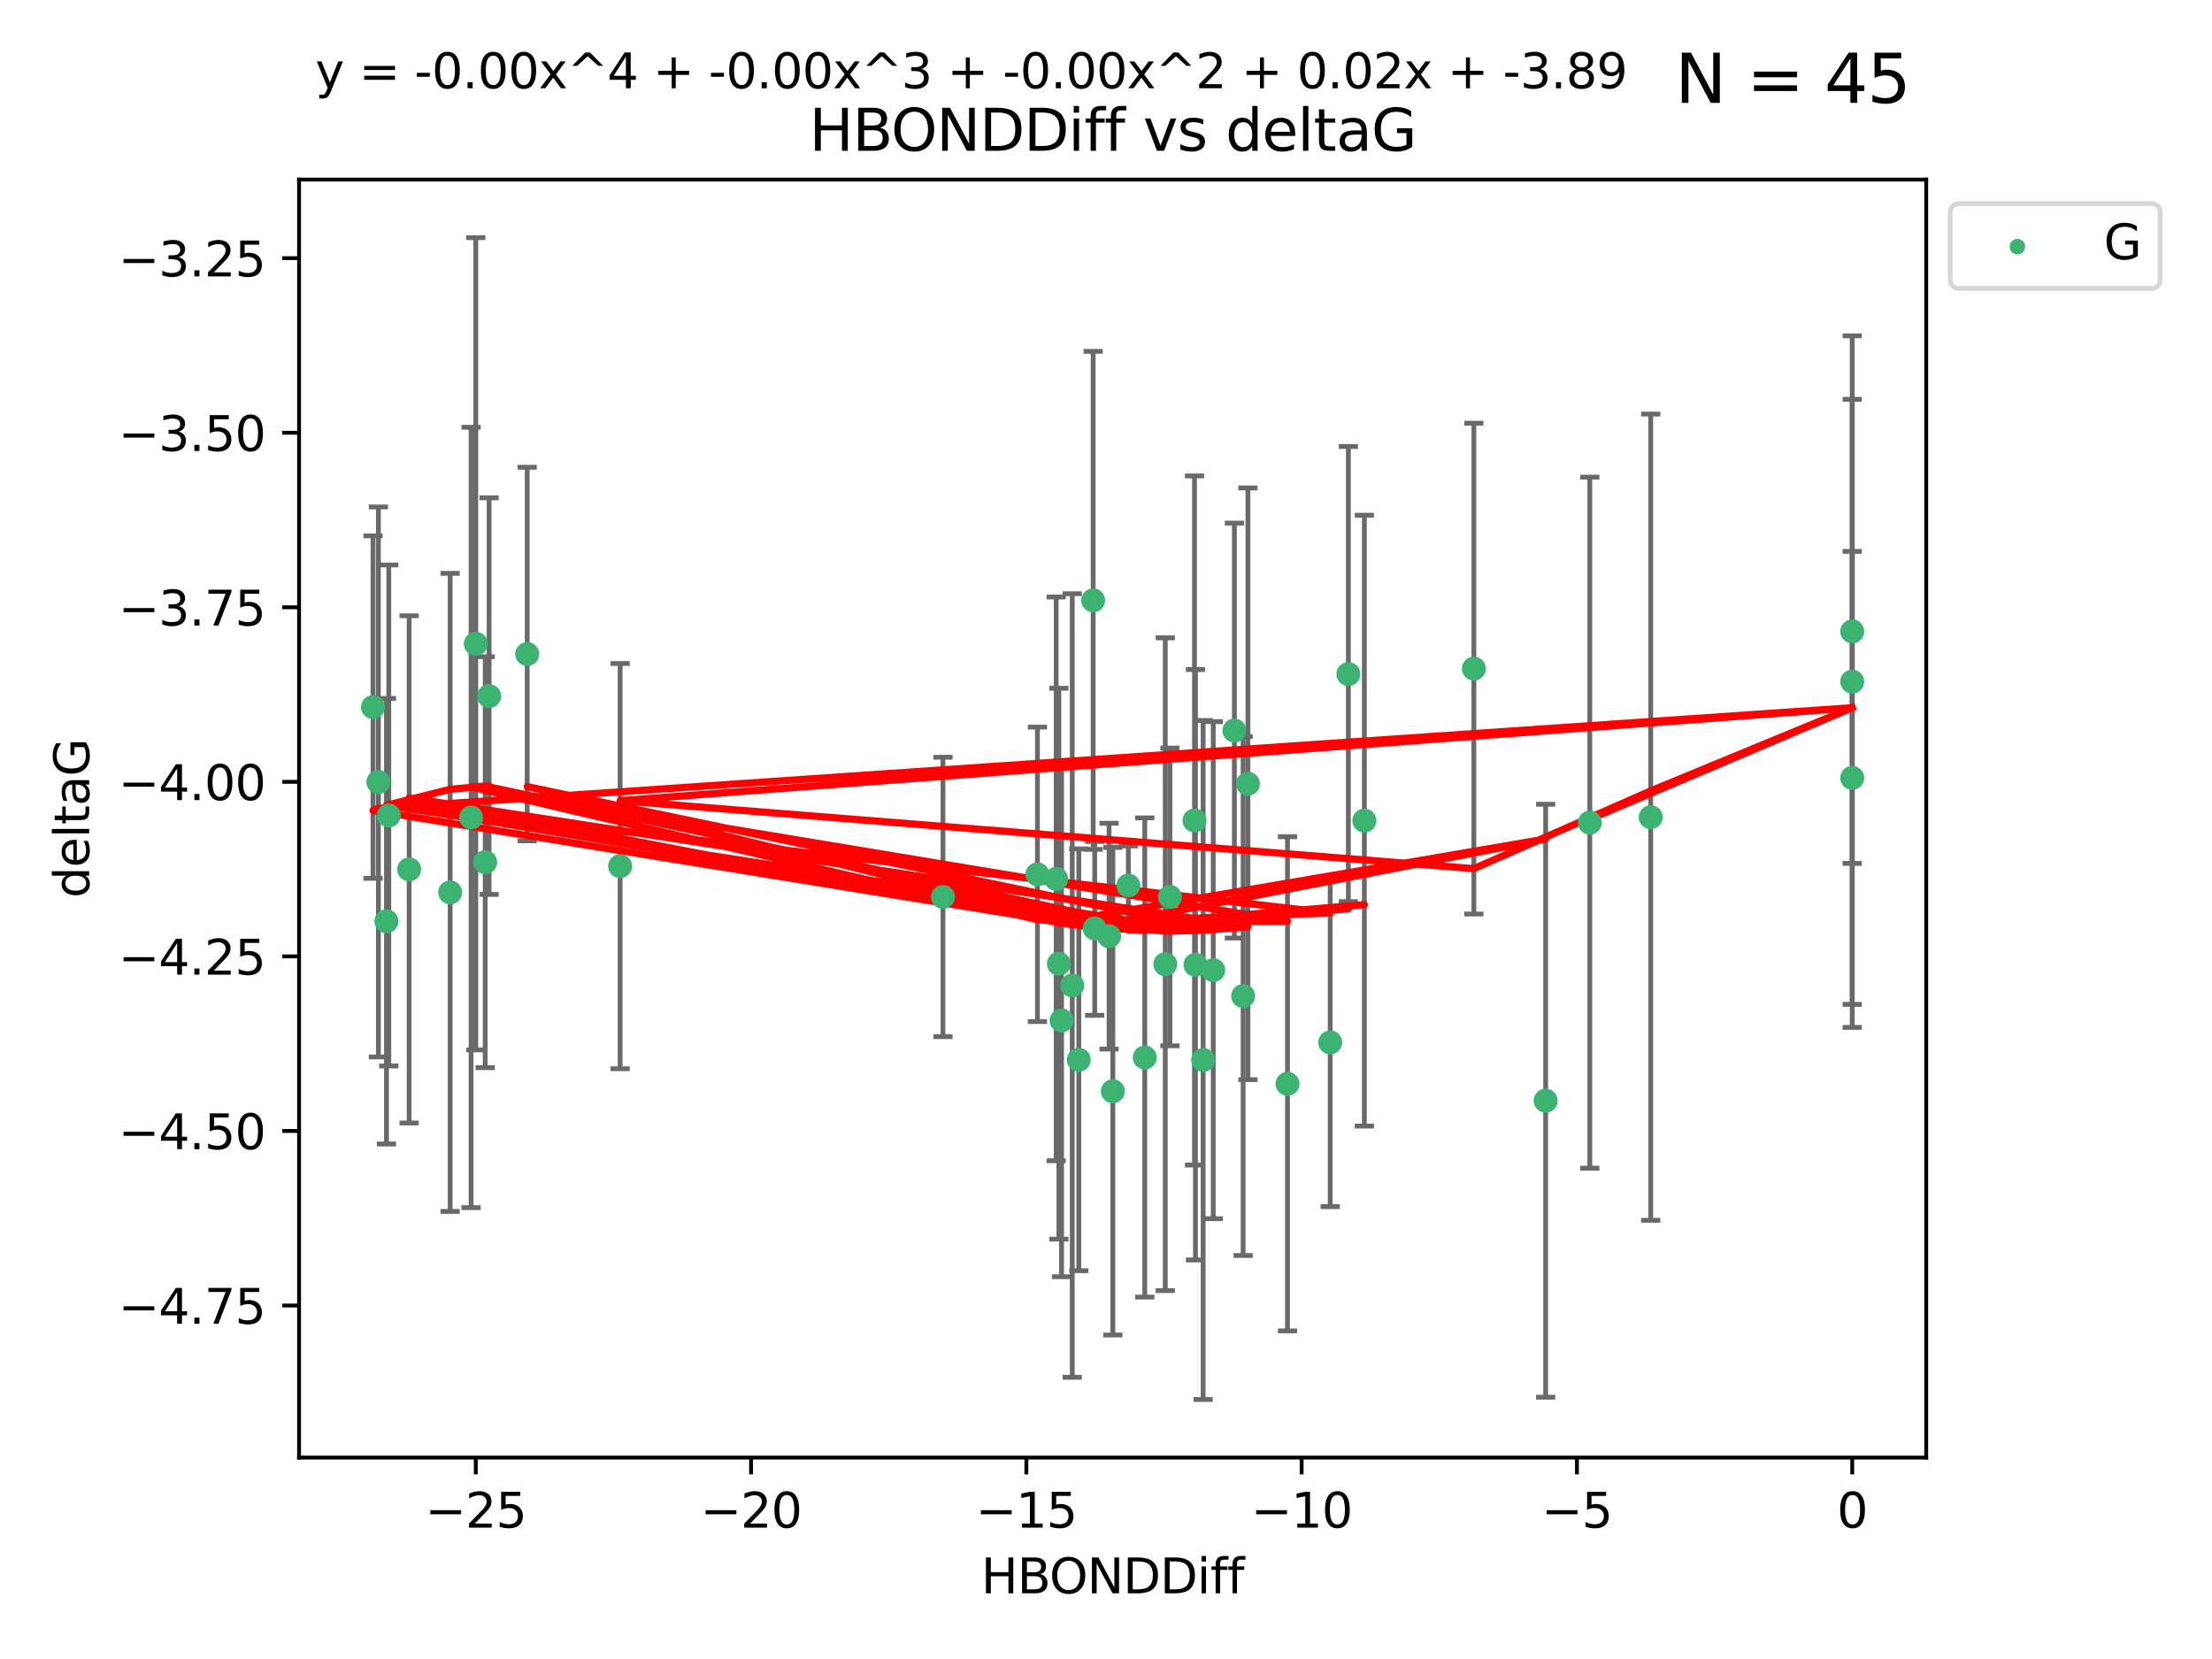 <?xml version="1.0" encoding="utf-8" standalone="no"?>
<!DOCTYPE svg PUBLIC "-//W3C//DTD SVG 1.1//EN"
  "http://www.w3.org/Graphics/SVG/1.1/DTD/svg11.dtd">
<svg xmlns:xlink="http://www.w3.org/1999/xlink" width="460.8pt" height="345.6pt" viewBox="0 0 460.8 345.6" xmlns="http://www.w3.org/2000/svg" version="1.1">
 <defs>
  <style type="text/css">*{stroke-linejoin: round; stroke-linecap: butt}</style>
 </defs>
 <g id="figure_1">
  <g id="patch_1">
   <path d="M 0 345.6 
L 460.8 345.6 
L 460.8 0 
L 0 0 
z
" style="fill: #ffffff"/>
  </g>
  <g id="axes_1">
   <g id="patch_2">
    <path d="M 62.3 303.64 
L 401.26 303.64 
L 401.26 37.411 
L 62.3 37.411 
z
" style="fill: #ffffff"/>
   </g>
   <g id="PathCollection_1">
    <defs>
     <path id="m23b670c474" d="M 0 1.118 
C 0.297 1.118 0.581 1 0.791 0.791 
C 1 0.581 1.118 0.297 1.118 0 
C 1.118 -0.297 1 -0.581 0.791 -0.791 
C 0.581 -1 0.297 -1.118 0 -1.118 
C -0.297 -1.118 -0.581 -1 -0.791 -0.791 
C -1 -0.581 -1.118 -0.297 -1.118 0 
C -1.118 0.297 -1 0.581 -0.791 0.791 
C -0.581 1 -0.297 1.118 0 1.118 
z
" style="stroke: #3cb371"/>
    </defs>
    <g clip-path="url(#p7fec4f3a76)">
     <use xlink:href="#m23b670c474" x="243.714" y="186.849" style="fill: #3cb371; stroke: #3cb371"/>
     <use xlink:href="#m23b670c474" x="250.637" y="220.817" style="fill: #3cb371; stroke: #3cb371"/>
     <use xlink:href="#m23b670c474" x="258.966" y="207.489" style="fill: #3cb371; stroke: #3cb371"/>
     <use xlink:href="#m23b670c474" x="259.966" y="163.278" style="fill: #3cb371; stroke: #3cb371"/>
     <use xlink:href="#m23b670c474" x="85.231" y="181.108" style="fill: #3cb371; stroke: #3cb371"/>
     <use xlink:href="#m23b670c474" x="223.368" y="205.297" style="fill: #3cb371; stroke: #3cb371"/>
     <use xlink:href="#m23b670c474" x="196.437" y="186.849" style="fill: #3cb371; stroke: #3cb371"/>
     <use xlink:href="#m23b670c474" x="221.143" y="212.582" style="fill: #3cb371; stroke: #3cb371"/>
     <use xlink:href="#m23b670c474" x="277.107" y="217.151" style="fill: #3cb371; stroke: #3cb371"/>
     <use xlink:href="#m23b670c474" x="80.99" y="169.879" style="fill: #3cb371; stroke: #3cb371"/>
     <use xlink:href="#m23b670c474" x="238.478" y="220.295" style="fill: #3cb371; stroke: #3cb371"/>
     <use xlink:href="#m23b670c474" x="220.586" y="200.759" style="fill: #3cb371; stroke: #3cb371"/>
     <use xlink:href="#m23b670c474" x="268.211" y="225.778" style="fill: #3cb371; stroke: #3cb371"/>
     <use xlink:href="#m23b670c474" x="99.12" y="134.114" style="fill: #3cb371; stroke: #3cb371"/>
     <use xlink:href="#m23b670c474" x="101.892" y="145.011" style="fill: #3cb371; stroke: #3cb371"/>
     <use xlink:href="#m23b670c474" x="98.136" y="170.293" style="fill: #3cb371; stroke: #3cb371"/>
     <use xlink:href="#m23b670c474" x="216.118" y="182.136" style="fill: #3cb371; stroke: #3cb371"/>
     <use xlink:href="#m23b670c474" x="242.746" y="200.863" style="fill: #3cb371; stroke: #3cb371"/>
     <use xlink:href="#m23b670c474" x="101.076" y="179.61" style="fill: #3cb371; stroke: #3cb371"/>
     <use xlink:href="#m23b670c474" x="93.776" y="185.898" style="fill: #3cb371; stroke: #3cb371"/>
     <use xlink:href="#m23b670c474" x="80.506" y="191.907" style="fill: #3cb371; stroke: #3cb371"/>
     <use xlink:href="#m23b670c474" x="249.039" y="200.976" style="fill: #3cb371; stroke: #3cb371"/>
     <use xlink:href="#m23b670c474" x="248.839" y="170.924" style="fill: #3cb371; stroke: #3cb371"/>
     <use xlink:href="#m23b670c474" x="231.04" y="195.019" style="fill: #3cb371; stroke: #3cb371"/>
     <use xlink:href="#m23b670c474" x="252.743" y="202.104" style="fill: #3cb371; stroke: #3cb371"/>
     <use xlink:href="#m23b670c474" x="109.825" y="136.251" style="fill: #3cb371; stroke: #3cb371"/>
     <use xlink:href="#m23b670c474" x="228.048" y="193.404" style="fill: #3cb371; stroke: #3cb371"/>
     <use xlink:href="#m23b670c474" x="284.223" y="170.956" style="fill: #3cb371; stroke: #3cb371"/>
     <use xlink:href="#m23b670c474" x="231.824" y="227.323" style="fill: #3cb371; stroke: #3cb371"/>
     <use xlink:href="#m23b670c474" x="224.734" y="220.776" style="fill: #3cb371; stroke: #3cb371"/>
     <use xlink:href="#m23b670c474" x="280.886" y="140.416" style="fill: #3cb371; stroke: #3cb371"/>
     <use xlink:href="#m23b670c474" x="235.055" y="184.477" style="fill: #3cb371; stroke: #3cb371"/>
     <use xlink:href="#m23b670c474" x="257.145" y="152.19" style="fill: #3cb371; stroke: #3cb371"/>
     <use xlink:href="#m23b670c474" x="220.018" y="183.088" style="fill: #3cb371; stroke: #3cb371"/>
     <use xlink:href="#m23b670c474" x="321.988" y="229.298" style="fill: #3cb371; stroke: #3cb371"/>
     <use xlink:href="#m23b670c474" x="227.723" y="125.066" style="fill: #3cb371; stroke: #3cb371"/>
     <use xlink:href="#m23b670c474" x="77.707" y="147.298" style="fill: #3cb371; stroke: #3cb371"/>
     <use xlink:href="#m23b670c474" x="78.826" y="162.895" style="fill: #3cb371; stroke: #3cb371"/>
     <use xlink:href="#m23b670c474" x="385.853" y="162.043" style="fill: #3cb371; stroke: #3cb371"/>
     <use xlink:href="#m23b670c474" x="129.184" y="180.43" style="fill: #3cb371; stroke: #3cb371"/>
     <use xlink:href="#m23b670c474" x="307.034" y="139.285" style="fill: #3cb371; stroke: #3cb371"/>
     <use xlink:href="#m23b670c474" x="343.876" y="170.231" style="fill: #3cb371; stroke: #3cb371"/>
     <use xlink:href="#m23b670c474" x="385.853" y="141.996" style="fill: #3cb371; stroke: #3cb371"/>
     <use xlink:href="#m23b670c474" x="331.184" y="171.371" style="fill: #3cb371; stroke: #3cb371"/>
     <use xlink:href="#m23b670c474" x="385.853" y="131.523" style="fill: #3cb371; stroke: #3cb371"/>
    </g>
   </g>
   <g id="matplotlib.axis_1">
    <g id="xtick_1">
     <g id="line2d_1">
      <defs>
       <path id="me575ece200" d="M 0 0 
L 0 3.5 
" style="stroke: #000000; stroke-width: 0.8"/>
      </defs>
      <g>
       <use xlink:href="#me575ece200" x="99.114" y="303.64" style="stroke: #000000; stroke-width: 0.8"/>
      </g>
     </g>
     <g id="text_1">
      <!-- −25 -->
      <g transform="translate(88.562 318.238)scale(0.1 -0.1)">
       <defs>
        <path id="DejaVuSans-2212" d="M 678 2272 
L 4684 2272 
L 4684 1741 
L 678 1741 
L 678 2272 
z
" transform="scale(0.016)"/>
        <path id="DejaVuSans-32" d="M 1228 531 
L 3431 531 
L 3431 0 
L 469 0 
L 469 531 
Q 828 903 1448 1529 
Q 2069 2156 2228 2338 
Q 2531 2678 2651 2914 
Q 2772 3150 2772 3378 
Q 2772 3750 2511 3984 
Q 2250 4219 1831 4219 
Q 1534 4219 1204 4116 
Q 875 4013 500 3803 
L 500 4441 
Q 881 4594 1212 4672 
Q 1544 4750 1819 4750 
Q 2544 4750 2975 4387 
Q 3406 4025 3406 3419 
Q 3406 3131 3298 2873 
Q 3191 2616 2906 2266 
Q 2828 2175 2409 1742 
Q 1991 1309 1228 531 
z
" transform="scale(0.016)"/>
        <path id="DejaVuSans-35" d="M 691 4666 
L 3169 4666 
L 3169 4134 
L 1269 4134 
L 1269 2991 
Q 1406 3038 1543 3061 
Q 1681 3084 1819 3084 
Q 2600 3084 3056 2656 
Q 3513 2228 3513 1497 
Q 3513 744 3044 326 
Q 2575 -91 1722 -91 
Q 1428 -91 1123 -41 
Q 819 9 494 109 
L 494 744 
Q 775 591 1075 516 
Q 1375 441 1709 441 
Q 2250 441 2565 725 
Q 2881 1009 2881 1497 
Q 2881 1984 2565 2268 
Q 2250 2553 1709 2553 
Q 1456 2553 1204 2497 
Q 953 2441 691 2322 
L 691 4666 
z
" transform="scale(0.016)"/>
       </defs>
       <use xlink:href="#DejaVuSans-2212"/>
       <use xlink:href="#DejaVuSans-32" x="83.789"/>
       <use xlink:href="#DejaVuSans-35" x="147.412"/>
      </g>
     </g>
    </g>
    <g id="xtick_2">
     <g id="line2d_2">
      <g>
       <use xlink:href="#me575ece200" x="156.462" y="303.64" style="stroke: #000000; stroke-width: 0.8"/>
      </g>
     </g>
     <g id="text_2">
      <!-- −20 -->
      <g transform="translate(145.909 318.238)scale(0.1 -0.1)">
       <defs>
        <path id="DejaVuSans-30" d="M 2034 4250 
Q 1547 4250 1301 3770 
Q 1056 3291 1056 2328 
Q 1056 1369 1301 889 
Q 1547 409 2034 409 
Q 2525 409 2770 889 
Q 3016 1369 3016 2328 
Q 3016 3291 2770 3770 
Q 2525 4250 2034 4250 
z
M 2034 4750 
Q 2819 4750 3233 4129 
Q 3647 3509 3647 2328 
Q 3647 1150 3233 529 
Q 2819 -91 2034 -91 
Q 1250 -91 836 529 
Q 422 1150 422 2328 
Q 422 3509 836 4129 
Q 1250 4750 2034 4750 
z
" transform="scale(0.016)"/>
       </defs>
       <use xlink:href="#DejaVuSans-2212"/>
       <use xlink:href="#DejaVuSans-32" x="83.789"/>
       <use xlink:href="#DejaVuSans-30" x="147.412"/>
      </g>
     </g>
    </g>
    <g id="xtick_3">
     <g id="line2d_3">
      <g>
       <use xlink:href="#me575ece200" x="213.81" y="303.64" style="stroke: #000000; stroke-width: 0.8"/>
      </g>
     </g>
     <g id="text_3">
      <!-- −15 -->
      <g transform="translate(203.257 318.238)scale(0.1 -0.1)">
       <defs>
        <path id="DejaVuSans-31" d="M 794 531 
L 1825 531 
L 1825 4091 
L 703 3866 
L 703 4441 
L 1819 4666 
L 2450 4666 
L 2450 531 
L 3481 531 
L 3481 0 
L 794 0 
L 794 531 
z
" transform="scale(0.016)"/>
       </defs>
       <use xlink:href="#DejaVuSans-2212"/>
       <use xlink:href="#DejaVuSans-31" x="83.789"/>
       <use xlink:href="#DejaVuSans-35" x="147.412"/>
      </g>
     </g>
    </g>
    <g id="xtick_4">
     <g id="line2d_4">
      <g>
       <use xlink:href="#me575ece200" x="271.157" y="303.64" style="stroke: #000000; stroke-width: 0.8"/>
      </g>
     </g>
     <g id="text_4">
      <!-- −10 -->
      <g transform="translate(260.605 318.238)scale(0.1 -0.1)">
       <use xlink:href="#DejaVuSans-2212"/>
       <use xlink:href="#DejaVuSans-31" x="83.789"/>
       <use xlink:href="#DejaVuSans-30" x="147.412"/>
      </g>
     </g>
    </g>
    <g id="xtick_5">
     <g id="line2d_5">
      <g>
       <use xlink:href="#me575ece200" x="328.505" y="303.64" style="stroke: #000000; stroke-width: 0.8"/>
      </g>
     </g>
     <g id="text_5">
      <!-- −5 -->
      <g transform="translate(321.134 318.238)scale(0.1 -0.1)">
       <use xlink:href="#DejaVuSans-2212"/>
       <use xlink:href="#DejaVuSans-35" x="83.789"/>
      </g>
     </g>
    </g>
    <g id="xtick_6">
     <g id="line2d_6">
      <g>
       <use xlink:href="#me575ece200" x="385.853" y="303.64" style="stroke: #000000; stroke-width: 0.8"/>
      </g>
     </g>
     <g id="text_6">
      <!-- 0 -->
      <g transform="translate(382.671 318.238)scale(0.1 -0.1)">
       <use xlink:href="#DejaVuSans-30"/>
      </g>
     </g>
    </g>
    <g id="text_7">
     <!-- HBONDDiff -->
     <g transform="translate(204.391 331.917)scale(0.1 -0.1)">
      <defs>
       <path id="DejaVuSans-48" d="M 628 4666 
L 1259 4666 
L 1259 2753 
L 3553 2753 
L 3553 4666 
L 4184 4666 
L 4184 0 
L 3553 0 
L 3553 2222 
L 1259 2222 
L 1259 0 
L 628 0 
L 628 4666 
z
" transform="scale(0.016)"/>
       <path id="DejaVuSans-42" d="M 1259 2228 
L 1259 519 
L 2272 519 
Q 2781 519 3026 730 
Q 3272 941 3272 1375 
Q 3272 1813 3026 2020 
Q 2781 2228 2272 2228 
L 1259 2228 
z
M 1259 4147 
L 1259 2741 
L 2194 2741 
Q 2656 2741 2882 2914 
Q 3109 3088 3109 3444 
Q 3109 3797 2882 3972 
Q 2656 4147 2194 4147 
L 1259 4147 
z
M 628 4666 
L 2241 4666 
Q 2963 4666 3353 4366 
Q 3744 4066 3744 3513 
Q 3744 3084 3544 2831 
Q 3344 2578 2956 2516 
Q 3422 2416 3680 2098 
Q 3938 1781 3938 1306 
Q 3938 681 3513 340 
Q 3088 0 2303 0 
L 628 0 
L 628 4666 
z
" transform="scale(0.016)"/>
       <path id="DejaVuSans-4f" d="M 2522 4238 
Q 1834 4238 1429 3725 
Q 1025 3213 1025 2328 
Q 1025 1447 1429 934 
Q 1834 422 2522 422 
Q 3209 422 3611 934 
Q 4013 1447 4013 2328 
Q 4013 3213 3611 3725 
Q 3209 4238 2522 4238 
z
M 2522 4750 
Q 3503 4750 4090 4092 
Q 4678 3434 4678 2328 
Q 4678 1225 4090 567 
Q 3503 -91 2522 -91 
Q 1538 -91 948 565 
Q 359 1222 359 2328 
Q 359 3434 948 4092 
Q 1538 4750 2522 4750 
z
" transform="scale(0.016)"/>
       <path id="DejaVuSans-4e" d="M 628 4666 
L 1478 4666 
L 3547 763 
L 3547 4666 
L 4159 4666 
L 4159 0 
L 3309 0 
L 1241 3903 
L 1241 0 
L 628 0 
L 628 4666 
z
" transform="scale(0.016)"/>
       <path id="DejaVuSans-44" d="M 1259 4147 
L 1259 519 
L 2022 519 
Q 2988 519 3436 956 
Q 3884 1394 3884 2338 
Q 3884 3275 3436 3711 
Q 2988 4147 2022 4147 
L 1259 4147 
z
M 628 4666 
L 1925 4666 
Q 3281 4666 3915 4102 
Q 4550 3538 4550 2338 
Q 4550 1131 3912 565 
Q 3275 0 1925 0 
L 628 0 
L 628 4666 
z
" transform="scale(0.016)"/>
       <path id="DejaVuSans-69" d="M 603 3500 
L 1178 3500 
L 1178 0 
L 603 0 
L 603 3500 
z
M 603 4863 
L 1178 4863 
L 1178 4134 
L 603 4134 
L 603 4863 
z
" transform="scale(0.016)"/>
       <path id="DejaVuSans-66" d="M 2375 4863 
L 2375 4384 
L 1825 4384 
Q 1516 4384 1395 4259 
Q 1275 4134 1275 3809 
L 1275 3500 
L 2222 3500 
L 2222 3053 
L 1275 3053 
L 1275 0 
L 697 0 
L 697 3053 
L 147 3053 
L 147 3500 
L 697 3500 
L 697 3744 
Q 697 4328 969 4595 
Q 1241 4863 1831 4863 
L 2375 4863 
z
" transform="scale(0.016)"/>
      </defs>
      <use xlink:href="#DejaVuSans-48"/>
      <use xlink:href="#DejaVuSans-42" x="75.195"/>
      <use xlink:href="#DejaVuSans-4f" x="142.049"/>
      <use xlink:href="#DejaVuSans-4e" x="220.76"/>
      <use xlink:href="#DejaVuSans-44" x="295.564"/>
      <use xlink:href="#DejaVuSans-44" x="372.566"/>
      <use xlink:href="#DejaVuSans-69" x="449.568"/>
      <use xlink:href="#DejaVuSans-66" x="477.352"/>
      <use xlink:href="#DejaVuSans-66" x="512.557"/>
     </g>
    </g>
   </g>
   <g id="matplotlib.axis_2">
    <g id="ytick_1">
     <g id="line2d_7">
      <defs>
       <path id="m7275fd93d2" d="M 0 0 
L -3.5 0 
" style="stroke: #000000; stroke-width: 0.8"/>
      </defs>
      <g>
       <use xlink:href="#m7275fd93d2" x="62.3" y="271.961" style="stroke: #000000; stroke-width: 0.8"/>
      </g>
     </g>
     <g id="text_8">
      <!-- −4.75 -->
      <g transform="translate(24.655 275.76)scale(0.1 -0.1)">
       <defs>
        <path id="DejaVuSans-34" d="M 2419 4116 
L 825 1625 
L 2419 1625 
L 2419 4116 
z
M 2253 4666 
L 3047 4666 
L 3047 1625 
L 3713 1625 
L 3713 1100 
L 3047 1100 
L 3047 0 
L 2419 0 
L 2419 1100 
L 313 1100 
L 313 1709 
L 2253 4666 
z
" transform="scale(0.016)"/>
        <path id="DejaVuSans-2e" d="M 684 794 
L 1344 794 
L 1344 0 
L 684 0 
L 684 794 
z
" transform="scale(0.016)"/>
        <path id="DejaVuSans-37" d="M 525 4666 
L 3525 4666 
L 3525 4397 
L 1831 0 
L 1172 0 
L 2766 4134 
L 525 4134 
L 525 4666 
z
" transform="scale(0.016)"/>
       </defs>
       <use xlink:href="#DejaVuSans-2212"/>
       <use xlink:href="#DejaVuSans-34" x="83.789"/>
       <use xlink:href="#DejaVuSans-2e" x="147.412"/>
       <use xlink:href="#DejaVuSans-37" x="179.199"/>
       <use xlink:href="#DejaVuSans-35" x="242.822"/>
      </g>
     </g>
    </g>
    <g id="ytick_2">
     <g id="line2d_8">
      <g>
       <use xlink:href="#m7275fd93d2" x="62.3" y="235.598" style="stroke: #000000; stroke-width: 0.8"/>
      </g>
     </g>
     <g id="text_9">
      <!-- −4.50 -->
      <g transform="translate(24.655 239.397)scale(0.1 -0.1)">
       <use xlink:href="#DejaVuSans-2212"/>
       <use xlink:href="#DejaVuSans-34" x="83.789"/>
       <use xlink:href="#DejaVuSans-2e" x="147.412"/>
       <use xlink:href="#DejaVuSans-35" x="179.199"/>
       <use xlink:href="#DejaVuSans-30" x="242.822"/>
      </g>
     </g>
    </g>
    <g id="ytick_3">
     <g id="line2d_9">
      <g>
       <use xlink:href="#m7275fd93d2" x="62.3" y="199.235" style="stroke: #000000; stroke-width: 0.8"/>
      </g>
     </g>
     <g id="text_10">
      <!-- −4.25 -->
      <g transform="translate(24.655 203.034)scale(0.1 -0.1)">
       <use xlink:href="#DejaVuSans-2212"/>
       <use xlink:href="#DejaVuSans-34" x="83.789"/>
       <use xlink:href="#DejaVuSans-2e" x="147.412"/>
       <use xlink:href="#DejaVuSans-32" x="179.199"/>
       <use xlink:href="#DejaVuSans-35" x="242.822"/>
      </g>
     </g>
    </g>
    <g id="ytick_4">
     <g id="line2d_10">
      <g>
       <use xlink:href="#m7275fd93d2" x="62.3" y="162.872" style="stroke: #000000; stroke-width: 0.8"/>
      </g>
     </g>
     <g id="text_11">
      <!-- −4.00 -->
      <g transform="translate(24.655 166.671)scale(0.1 -0.1)">
       <use xlink:href="#DejaVuSans-2212"/>
       <use xlink:href="#DejaVuSans-34" x="83.789"/>
       <use xlink:href="#DejaVuSans-2e" x="147.412"/>
       <use xlink:href="#DejaVuSans-30" x="179.199"/>
       <use xlink:href="#DejaVuSans-30" x="242.822"/>
      </g>
     </g>
    </g>
    <g id="ytick_5">
     <g id="line2d_11">
      <g>
       <use xlink:href="#m7275fd93d2" x="62.3" y="126.509" style="stroke: #000000; stroke-width: 0.8"/>
      </g>
     </g>
     <g id="text_12">
      <!-- −3.75 -->
      <g transform="translate(24.655 130.308)scale(0.1 -0.1)">
       <defs>
        <path id="DejaVuSans-33" d="M 2597 2516 
Q 3050 2419 3304 2112 
Q 3559 1806 3559 1356 
Q 3559 666 3084 287 
Q 2609 -91 1734 -91 
Q 1441 -91 1130 -33 
Q 819 25 488 141 
L 488 750 
Q 750 597 1062 519 
Q 1375 441 1716 441 
Q 2309 441 2620 675 
Q 2931 909 2931 1356 
Q 2931 1769 2642 2001 
Q 2353 2234 1838 2234 
L 1294 2234 
L 1294 2753 
L 1863 2753 
Q 2328 2753 2575 2939 
Q 2822 3125 2822 3475 
Q 2822 3834 2567 4026 
Q 2313 4219 1838 4219 
Q 1578 4219 1281 4162 
Q 984 4106 628 3988 
L 628 4550 
Q 988 4650 1302 4700 
Q 1616 4750 1894 4750 
Q 2613 4750 3031 4423 
Q 3450 4097 3450 3541 
Q 3450 3153 3228 2886 
Q 3006 2619 2597 2516 
z
" transform="scale(0.016)"/>
       </defs>
       <use xlink:href="#DejaVuSans-2212"/>
       <use xlink:href="#DejaVuSans-33" x="83.789"/>
       <use xlink:href="#DejaVuSans-2e" x="147.412"/>
       <use xlink:href="#DejaVuSans-37" x="179.199"/>
       <use xlink:href="#DejaVuSans-35" x="242.822"/>
      </g>
     </g>
    </g>
    <g id="ytick_6">
     <g id="line2d_12">
      <g>
       <use xlink:href="#m7275fd93d2" x="62.3" y="90.146" style="stroke: #000000; stroke-width: 0.8"/>
      </g>
     </g>
     <g id="text_13">
      <!-- −3.50 -->
      <g transform="translate(24.655 93.945)scale(0.1 -0.1)">
       <use xlink:href="#DejaVuSans-2212"/>
       <use xlink:href="#DejaVuSans-33" x="83.789"/>
       <use xlink:href="#DejaVuSans-2e" x="147.412"/>
       <use xlink:href="#DejaVuSans-35" x="179.199"/>
       <use xlink:href="#DejaVuSans-30" x="242.822"/>
      </g>
     </g>
    </g>
    <g id="ytick_7">
     <g id="line2d_13">
      <g>
       <use xlink:href="#m7275fd93d2" x="62.3" y="53.783" style="stroke: #000000; stroke-width: 0.8"/>
      </g>
     </g>
     <g id="text_14">
      <!-- −3.25 -->
      <g transform="translate(24.655 57.582)scale(0.1 -0.1)">
       <use xlink:href="#DejaVuSans-2212"/>
       <use xlink:href="#DejaVuSans-33" x="83.789"/>
       <use xlink:href="#DejaVuSans-2e" x="147.412"/>
       <use xlink:href="#DejaVuSans-32" x="179.199"/>
       <use xlink:href="#DejaVuSans-35" x="242.822"/>
      </g>
     </g>
    </g>
    <g id="text_15">
     <!-- deltaG -->
     <g transform="translate(18.575 187.064)rotate(-90)scale(0.1 -0.1)">
      <defs>
       <path id="DejaVuSans-64" d="M 2906 2969 
L 2906 4863 
L 3481 4863 
L 3481 0 
L 2906 0 
L 2906 525 
Q 2725 213 2448 61 
Q 2172 -91 1784 -91 
Q 1150 -91 751 415 
Q 353 922 353 1747 
Q 353 2572 751 3078 
Q 1150 3584 1784 3584 
Q 2172 3584 2448 3432 
Q 2725 3281 2906 2969 
z
M 947 1747 
Q 947 1113 1208 752 
Q 1469 391 1925 391 
Q 2381 391 2643 752 
Q 2906 1113 2906 1747 
Q 2906 2381 2643 2742 
Q 2381 3103 1925 3103 
Q 1469 3103 1208 2742 
Q 947 2381 947 1747 
z
" transform="scale(0.016)"/>
       <path id="DejaVuSans-65" d="M 3597 1894 
L 3597 1613 
L 953 1613 
Q 991 1019 1311 708 
Q 1631 397 2203 397 
Q 2534 397 2845 478 
Q 3156 559 3463 722 
L 3463 178 
Q 3153 47 2828 -22 
Q 2503 -91 2169 -91 
Q 1331 -91 842 396 
Q 353 884 353 1716 
Q 353 2575 817 3079 
Q 1281 3584 2069 3584 
Q 2775 3584 3186 3129 
Q 3597 2675 3597 1894 
z
M 3022 2063 
Q 3016 2534 2758 2815 
Q 2500 3097 2075 3097 
Q 1594 3097 1305 2825 
Q 1016 2553 972 2059 
L 3022 2063 
z
" transform="scale(0.016)"/>
       <path id="DejaVuSans-6c" d="M 603 4863 
L 1178 4863 
L 1178 0 
L 603 0 
L 603 4863 
z
" transform="scale(0.016)"/>
       <path id="DejaVuSans-74" d="M 1172 4494 
L 1172 3500 
L 2356 3500 
L 2356 3053 
L 1172 3053 
L 1172 1153 
Q 1172 725 1289 603 
Q 1406 481 1766 481 
L 2356 481 
L 2356 0 
L 1766 0 
Q 1100 0 847 248 
Q 594 497 594 1153 
L 594 3053 
L 172 3053 
L 172 3500 
L 594 3500 
L 594 4494 
L 1172 4494 
z
" transform="scale(0.016)"/>
       <path id="DejaVuSans-61" d="M 2194 1759 
Q 1497 1759 1228 1600 
Q 959 1441 959 1056 
Q 959 750 1161 570 
Q 1363 391 1709 391 
Q 2188 391 2477 730 
Q 2766 1069 2766 1631 
L 2766 1759 
L 2194 1759 
z
M 3341 1997 
L 3341 0 
L 2766 0 
L 2766 531 
Q 2569 213 2275 61 
Q 1981 -91 1556 -91 
Q 1019 -91 701 211 
Q 384 513 384 1019 
Q 384 1609 779 1909 
Q 1175 2209 1959 2209 
L 2766 2209 
L 2766 2266 
Q 2766 2663 2505 2880 
Q 2244 3097 1772 3097 
Q 1472 3097 1187 3025 
Q 903 2953 641 2809 
L 641 3341 
Q 956 3463 1253 3523 
Q 1550 3584 1831 3584 
Q 2591 3584 2966 3190 
Q 3341 2797 3341 1997 
z
" transform="scale(0.016)"/>
       <path id="DejaVuSans-47" d="M 3809 666 
L 3809 1919 
L 2778 1919 
L 2778 2438 
L 4434 2438 
L 4434 434 
Q 4069 175 3628 42 
Q 3188 -91 2688 -91 
Q 1594 -91 976 548 
Q 359 1188 359 2328 
Q 359 3472 976 4111 
Q 1594 4750 2688 4750 
Q 3144 4750 3555 4637 
Q 3966 4525 4313 4306 
L 4313 3634 
Q 3963 3931 3569 4081 
Q 3175 4231 2741 4231 
Q 1884 4231 1454 3753 
Q 1025 3275 1025 2328 
Q 1025 1384 1454 906 
Q 1884 428 2741 428 
Q 3075 428 3337 486 
Q 3600 544 3809 666 
z
" transform="scale(0.016)"/>
      </defs>
      <use xlink:href="#DejaVuSans-64"/>
      <use xlink:href="#DejaVuSans-65" x="63.477"/>
      <use xlink:href="#DejaVuSans-6c" x="125"/>
      <use xlink:href="#DejaVuSans-74" x="152.783"/>
      <use xlink:href="#DejaVuSans-61" x="191.992"/>
      <use xlink:href="#DejaVuSans-47" x="253.271"/>
     </g>
    </g>
   </g>
   <g id="LineCollection_1">
    <path d="M 243.714 217.861 
L 243.714 155.837 
" clip-path="url(#p7fec4f3a76)" style="fill: none; stroke: #696969"/>
    <path d="M 250.637 291.539 
L 250.637 150.096 
" clip-path="url(#p7fec4f3a76)" style="fill: none; stroke: #696969"/>
    <path d="M 258.966 261.546 
L 258.966 153.432 
" clip-path="url(#p7fec4f3a76)" style="fill: none; stroke: #696969"/>
    <path d="M 259.966 224.911 
L 259.966 101.645 
" clip-path="url(#p7fec4f3a76)" style="fill: none; stroke: #696969"/>
    <path d="M 85.231 233.938 
L 85.231 128.277 
" clip-path="url(#p7fec4f3a76)" style="fill: none; stroke: #696969"/>
    <path d="M 223.368 286.912 
L 223.368 123.682 
" clip-path="url(#p7fec4f3a76)" style="fill: none; stroke: #696969"/>
    <path d="M 196.437 215.949 
L 196.437 157.749 
" clip-path="url(#p7fec4f3a76)" style="fill: none; stroke: #696969"/>
    <path d="M 221.143 265.964 
L 221.143 159.201 
" clip-path="url(#p7fec4f3a76)" style="fill: none; stroke: #696969"/>
    <path d="M 277.107 251.364 
L 277.107 182.939 
" clip-path="url(#p7fec4f3a76)" style="fill: none; stroke: #696969"/>
    <path d="M 80.99 222.066 
L 80.99 117.692 
" clip-path="url(#p7fec4f3a76)" style="fill: none; stroke: #696969"/>
    <path d="M 238.478 270.209 
L 238.478 170.381 
" clip-path="url(#p7fec4f3a76)" style="fill: none; stroke: #696969"/>
    <path d="M 220.586 258.143 
L 220.586 143.375 
" clip-path="url(#p7fec4f3a76)" style="fill: none; stroke: #696969"/>
    <path d="M 268.211 277.252 
L 268.211 174.304 
" clip-path="url(#p7fec4f3a76)" style="fill: none; stroke: #696969"/>
    <path d="M 99.12 218.716 
L 99.12 49.513 
" clip-path="url(#p7fec4f3a76)" style="fill: none; stroke: #696969"/>
    <path d="M 101.892 186.322 
L 101.892 103.699 
" clip-path="url(#p7fec4f3a76)" style="fill: none; stroke: #696969"/>
    <path d="M 98.136 251.58 
L 98.136 89.006 
" clip-path="url(#p7fec4f3a76)" style="fill: none; stroke: #696969"/>
    <path d="M 216.118 212.806 
L 216.118 151.466 
" clip-path="url(#p7fec4f3a76)" style="fill: none; stroke: #696969"/>
    <path d="M 242.746 268.856 
L 242.746 132.871 
" clip-path="url(#p7fec4f3a76)" style="fill: none; stroke: #696969"/>
    <path d="M 101.076 222.411 
L 101.076 136.809 
" clip-path="url(#p7fec4f3a76)" style="fill: none; stroke: #696969"/>
    <path d="M 93.776 252.358 
L 93.776 119.438 
" clip-path="url(#p7fec4f3a76)" style="fill: none; stroke: #696969"/>
    <path d="M 80.506 238.314 
L 80.506 145.5 
" clip-path="url(#p7fec4f3a76)" style="fill: none; stroke: #696969"/>
    <path d="M 249.039 262.471 
L 249.039 139.481 
" clip-path="url(#p7fec4f3a76)" style="fill: none; stroke: #696969"/>
    <path d="M 248.839 242.699 
L 248.839 99.15 
" clip-path="url(#p7fec4f3a76)" style="fill: none; stroke: #696969"/>
    <path d="M 231.04 218.538 
L 231.04 171.5 
" clip-path="url(#p7fec4f3a76)" style="fill: none; stroke: #696969"/>
    <path d="M 252.743 253.878 
L 252.743 150.331 
" clip-path="url(#p7fec4f3a76)" style="fill: none; stroke: #696969"/>
    <path d="M 109.825 175.158 
L 109.825 97.344 
" clip-path="url(#p7fec4f3a76)" style="fill: none; stroke: #696969"/>
    <path d="M 228.048 211.515 
L 228.048 175.293 
" clip-path="url(#p7fec4f3a76)" style="fill: none; stroke: #696969"/>
    <path d="M 284.223 234.58 
L 284.223 107.333 
" clip-path="url(#p7fec4f3a76)" style="fill: none; stroke: #696969"/>
    <path d="M 231.824 278.104 
L 231.824 176.541 
" clip-path="url(#p7fec4f3a76)" style="fill: none; stroke: #696969"/>
    <path d="M 224.734 264.716 
L 224.734 176.836 
" clip-path="url(#p7fec4f3a76)" style="fill: none; stroke: #696969"/>
    <path d="M 280.886 187.825 
L 280.886 93.006 
" clip-path="url(#p7fec4f3a76)" style="fill: none; stroke: #696969"/>
    <path d="M 235.055 192.714 
L 235.055 176.24 
" clip-path="url(#p7fec4f3a76)" style="fill: none; stroke: #696969"/>
    <path d="M 257.145 195.407 
L 257.145 108.973 
" clip-path="url(#p7fec4f3a76)" style="fill: none; stroke: #696969"/>
    <path d="M 220.018 241.807 
L 220.018 124.368 
" clip-path="url(#p7fec4f3a76)" style="fill: none; stroke: #696969"/>
    <path d="M 321.988 291.056 
L 321.988 167.54 
" clip-path="url(#p7fec4f3a76)" style="fill: none; stroke: #696969"/>
    <path d="M 227.723 176.939 
L 227.723 73.193 
" clip-path="url(#p7fec4f3a76)" style="fill: none; stroke: #696969"/>
    <path d="M 77.707 182.968 
L 77.707 111.628 
" clip-path="url(#p7fec4f3a76)" style="fill: none; stroke: #696969"/>
    <path d="M 78.826 220.182 
L 78.826 105.609 
" clip-path="url(#p7fec4f3a76)" style="fill: none; stroke: #696969"/>
    <path d="M 385.853 209.226 
L 385.853 114.859 
" clip-path="url(#p7fec4f3a76)" style="fill: none; stroke: #696969"/>
    <path d="M 129.184 222.638 
L 129.184 138.222 
" clip-path="url(#p7fec4f3a76)" style="fill: none; stroke: #696969"/>
    <path d="M 307.034 190.412 
L 307.034 88.158 
" clip-path="url(#p7fec4f3a76)" style="fill: none; stroke: #696969"/>
    <path d="M 343.876 254.206 
L 343.876 86.256 
" clip-path="url(#p7fec4f3a76)" style="fill: none; stroke: #696969"/>
    <path d="M 385.853 214.027 
L 385.853 69.965 
" clip-path="url(#p7fec4f3a76)" style="fill: none; stroke: #696969"/>
    <path d="M 331.184 243.353 
L 331.184 99.39 
" clip-path="url(#p7fec4f3a76)" style="fill: none; stroke: #696969"/>
    <path d="M 385.853 179.86 
L 385.853 83.187 
" clip-path="url(#p7fec4f3a76)" style="fill: none; stroke: #696969"/>
   </g>
   <g id="line2d_14">
    <defs>
     <path id="m9a7ea57792" d="M 2 0 
L -2 -0 
" style="stroke: #696969"/>
    </defs>
    <g clip-path="url(#p7fec4f3a76)">
     <use xlink:href="#m9a7ea57792" x="243.714" y="217.861" style="fill: #696969; stroke: #696969"/>
     <use xlink:href="#m9a7ea57792" x="250.637" y="291.539" style="fill: #696969; stroke: #696969"/>
     <use xlink:href="#m9a7ea57792" x="258.966" y="261.546" style="fill: #696969; stroke: #696969"/>
     <use xlink:href="#m9a7ea57792" x="259.966" y="224.911" style="fill: #696969; stroke: #696969"/>
     <use xlink:href="#m9a7ea57792" x="85.231" y="233.938" style="fill: #696969; stroke: #696969"/>
     <use xlink:href="#m9a7ea57792" x="223.368" y="286.912" style="fill: #696969; stroke: #696969"/>
     <use xlink:href="#m9a7ea57792" x="196.437" y="215.949" style="fill: #696969; stroke: #696969"/>
     <use xlink:href="#m9a7ea57792" x="221.143" y="265.964" style="fill: #696969; stroke: #696969"/>
     <use xlink:href="#m9a7ea57792" x="277.107" y="251.364" style="fill: #696969; stroke: #696969"/>
     <use xlink:href="#m9a7ea57792" x="80.99" y="222.066" style="fill: #696969; stroke: #696969"/>
     <use xlink:href="#m9a7ea57792" x="238.478" y="270.209" style="fill: #696969; stroke: #696969"/>
     <use xlink:href="#m9a7ea57792" x="220.586" y="258.143" style="fill: #696969; stroke: #696969"/>
     <use xlink:href="#m9a7ea57792" x="268.211" y="277.252" style="fill: #696969; stroke: #696969"/>
     <use xlink:href="#m9a7ea57792" x="99.12" y="218.716" style="fill: #696969; stroke: #696969"/>
     <use xlink:href="#m9a7ea57792" x="101.892" y="186.322" style="fill: #696969; stroke: #696969"/>
     <use xlink:href="#m9a7ea57792" x="98.136" y="251.58" style="fill: #696969; stroke: #696969"/>
     <use xlink:href="#m9a7ea57792" x="216.118" y="212.806" style="fill: #696969; stroke: #696969"/>
     <use xlink:href="#m9a7ea57792" x="242.746" y="268.856" style="fill: #696969; stroke: #696969"/>
     <use xlink:href="#m9a7ea57792" x="101.076" y="222.411" style="fill: #696969; stroke: #696969"/>
     <use xlink:href="#m9a7ea57792" x="93.776" y="252.358" style="fill: #696969; stroke: #696969"/>
     <use xlink:href="#m9a7ea57792" x="80.506" y="238.314" style="fill: #696969; stroke: #696969"/>
     <use xlink:href="#m9a7ea57792" x="249.039" y="262.471" style="fill: #696969; stroke: #696969"/>
     <use xlink:href="#m9a7ea57792" x="248.839" y="242.699" style="fill: #696969; stroke: #696969"/>
     <use xlink:href="#m9a7ea57792" x="231.04" y="218.538" style="fill: #696969; stroke: #696969"/>
     <use xlink:href="#m9a7ea57792" x="252.743" y="253.878" style="fill: #696969; stroke: #696969"/>
     <use xlink:href="#m9a7ea57792" x="109.825" y="175.158" style="fill: #696969; stroke: #696969"/>
     <use xlink:href="#m9a7ea57792" x="228.048" y="211.515" style="fill: #696969; stroke: #696969"/>
     <use xlink:href="#m9a7ea57792" x="284.223" y="234.58" style="fill: #696969; stroke: #696969"/>
     <use xlink:href="#m9a7ea57792" x="231.824" y="278.104" style="fill: #696969; stroke: #696969"/>
     <use xlink:href="#m9a7ea57792" x="224.734" y="264.716" style="fill: #696969; stroke: #696969"/>
     <use xlink:href="#m9a7ea57792" x="280.886" y="187.825" style="fill: #696969; stroke: #696969"/>
     <use xlink:href="#m9a7ea57792" x="235.055" y="192.714" style="fill: #696969; stroke: #696969"/>
     <use xlink:href="#m9a7ea57792" x="257.145" y="195.407" style="fill: #696969; stroke: #696969"/>
     <use xlink:href="#m9a7ea57792" x="220.018" y="241.807" style="fill: #696969; stroke: #696969"/>
     <use xlink:href="#m9a7ea57792" x="321.988" y="291.056" style="fill: #696969; stroke: #696969"/>
     <use xlink:href="#m9a7ea57792" x="227.723" y="176.939" style="fill: #696969; stroke: #696969"/>
     <use xlink:href="#m9a7ea57792" x="77.707" y="182.968" style="fill: #696969; stroke: #696969"/>
     <use xlink:href="#m9a7ea57792" x="78.826" y="220.182" style="fill: #696969; stroke: #696969"/>
     <use xlink:href="#m9a7ea57792" x="385.853" y="209.226" style="fill: #696969; stroke: #696969"/>
     <use xlink:href="#m9a7ea57792" x="129.184" y="222.638" style="fill: #696969; stroke: #696969"/>
     <use xlink:href="#m9a7ea57792" x="307.034" y="190.412" style="fill: #696969; stroke: #696969"/>
     <use xlink:href="#m9a7ea57792" x="343.876" y="254.206" style="fill: #696969; stroke: #696969"/>
     <use xlink:href="#m9a7ea57792" x="385.853" y="214.027" style="fill: #696969; stroke: #696969"/>
     <use xlink:href="#m9a7ea57792" x="331.184" y="243.353" style="fill: #696969; stroke: #696969"/>
     <use xlink:href="#m9a7ea57792" x="385.853" y="179.86" style="fill: #696969; stroke: #696969"/>
    </g>
   </g>
   <g id="line2d_15">
    <g clip-path="url(#p7fec4f3a76)">
     <use xlink:href="#m9a7ea57792" x="243.714" y="155.837" style="fill: #696969; stroke: #696969"/>
     <use xlink:href="#m9a7ea57792" x="250.637" y="150.096" style="fill: #696969; stroke: #696969"/>
     <use xlink:href="#m9a7ea57792" x="258.966" y="153.432" style="fill: #696969; stroke: #696969"/>
     <use xlink:href="#m9a7ea57792" x="259.966" y="101.645" style="fill: #696969; stroke: #696969"/>
     <use xlink:href="#m9a7ea57792" x="85.231" y="128.277" style="fill: #696969; stroke: #696969"/>
     <use xlink:href="#m9a7ea57792" x="223.368" y="123.682" style="fill: #696969; stroke: #696969"/>
     <use xlink:href="#m9a7ea57792" x="196.437" y="157.749" style="fill: #696969; stroke: #696969"/>
     <use xlink:href="#m9a7ea57792" x="221.143" y="159.201" style="fill: #696969; stroke: #696969"/>
     <use xlink:href="#m9a7ea57792" x="277.107" y="182.939" style="fill: #696969; stroke: #696969"/>
     <use xlink:href="#m9a7ea57792" x="80.99" y="117.692" style="fill: #696969; stroke: #696969"/>
     <use xlink:href="#m9a7ea57792" x="238.478" y="170.381" style="fill: #696969; stroke: #696969"/>
     <use xlink:href="#m9a7ea57792" x="220.586" y="143.375" style="fill: #696969; stroke: #696969"/>
     <use xlink:href="#m9a7ea57792" x="268.211" y="174.304" style="fill: #696969; stroke: #696969"/>
     <use xlink:href="#m9a7ea57792" x="99.12" y="49.513" style="fill: #696969; stroke: #696969"/>
     <use xlink:href="#m9a7ea57792" x="101.892" y="103.699" style="fill: #696969; stroke: #696969"/>
     <use xlink:href="#m9a7ea57792" x="98.136" y="89.006" style="fill: #696969; stroke: #696969"/>
     <use xlink:href="#m9a7ea57792" x="216.118" y="151.466" style="fill: #696969; stroke: #696969"/>
     <use xlink:href="#m9a7ea57792" x="242.746" y="132.871" style="fill: #696969; stroke: #696969"/>
     <use xlink:href="#m9a7ea57792" x="101.076" y="136.809" style="fill: #696969; stroke: #696969"/>
     <use xlink:href="#m9a7ea57792" x="93.776" y="119.438" style="fill: #696969; stroke: #696969"/>
     <use xlink:href="#m9a7ea57792" x="80.506" y="145.5" style="fill: #696969; stroke: #696969"/>
     <use xlink:href="#m9a7ea57792" x="249.039" y="139.481" style="fill: #696969; stroke: #696969"/>
     <use xlink:href="#m9a7ea57792" x="248.839" y="99.15" style="fill: #696969; stroke: #696969"/>
     <use xlink:href="#m9a7ea57792" x="231.04" y="171.5" style="fill: #696969; stroke: #696969"/>
     <use xlink:href="#m9a7ea57792" x="252.743" y="150.331" style="fill: #696969; stroke: #696969"/>
     <use xlink:href="#m9a7ea57792" x="109.825" y="97.344" style="fill: #696969; stroke: #696969"/>
     <use xlink:href="#m9a7ea57792" x="228.048" y="175.293" style="fill: #696969; stroke: #696969"/>
     <use xlink:href="#m9a7ea57792" x="284.223" y="107.333" style="fill: #696969; stroke: #696969"/>
     <use xlink:href="#m9a7ea57792" x="231.824" y="176.541" style="fill: #696969; stroke: #696969"/>
     <use xlink:href="#m9a7ea57792" x="224.734" y="176.836" style="fill: #696969; stroke: #696969"/>
     <use xlink:href="#m9a7ea57792" x="280.886" y="93.006" style="fill: #696969; stroke: #696969"/>
     <use xlink:href="#m9a7ea57792" x="235.055" y="176.24" style="fill: #696969; stroke: #696969"/>
     <use xlink:href="#m9a7ea57792" x="257.145" y="108.973" style="fill: #696969; stroke: #696969"/>
     <use xlink:href="#m9a7ea57792" x="220.018" y="124.368" style="fill: #696969; stroke: #696969"/>
     <use xlink:href="#m9a7ea57792" x="321.988" y="167.54" style="fill: #696969; stroke: #696969"/>
     <use xlink:href="#m9a7ea57792" x="227.723" y="73.193" style="fill: #696969; stroke: #696969"/>
     <use xlink:href="#m9a7ea57792" x="77.707" y="111.628" style="fill: #696969; stroke: #696969"/>
     <use xlink:href="#m9a7ea57792" x="78.826" y="105.609" style="fill: #696969; stroke: #696969"/>
     <use xlink:href="#m9a7ea57792" x="385.853" y="114.859" style="fill: #696969; stroke: #696969"/>
     <use xlink:href="#m9a7ea57792" x="129.184" y="138.222" style="fill: #696969; stroke: #696969"/>
     <use xlink:href="#m9a7ea57792" x="307.034" y="88.158" style="fill: #696969; stroke: #696969"/>
     <use xlink:href="#m9a7ea57792" x="343.876" y="86.256" style="fill: #696969; stroke: #696969"/>
     <use xlink:href="#m9a7ea57792" x="385.853" y="69.965" style="fill: #696969; stroke: #696969"/>
     <use xlink:href="#m9a7ea57792" x="331.184" y="99.39" style="fill: #696969; stroke: #696969"/>
     <use xlink:href="#m9a7ea57792" x="385.853" y="83.187" style="fill: #696969; stroke: #696969"/>
    </g>
   </g>
   <g id="line2d_16">
    <path d="M 243.714 193.971 
L 250.637 193.799 
L 258.966 193.166 
L 259.966 193.058 
L 85.231 166.225 
L 223.368 192.66 
L 196.437 187.247 
L 221.143 192.36 
L 277.107 190.19 
L 80.99 167.577 
L 238.478 193.888 
L 220.586 192.28 
L 268.211 191.918 
L 99.12 163.863 
L 101.892 163.726 
L 98.136 163.936 
L 216.118 191.577 
L 242.746 193.969 
L 101.076 163.756 
L 93.776 164.424 
L 80.506 167.752 
L 249.039 193.868 
L 248.839 193.875 
L 231.04 193.463 
L 252.743 193.683 
L 109.825 163.859 
L 228.048 193.193 
L 284.223 188.449 
L 231.824 193.525 
L 224.734 192.829 
L 280.886 189.304 
L 235.055 193.737 
L 257.145 193.344 
L 220.018 192.197 
L 321.988 174.777 
L 227.723 193.16 
L 77.707 168.851 
L 78.826 168.394 
L 385.853 147.433 
L 129.184 166.796 
L 307.034 180.955 
L 343.876 164.753 
L 385.853 147.433 
L 331.184 170.649 
L 385.853 147.433 
" clip-path="url(#p7fec4f3a76)" style="fill: none; stroke: #ff0000; stroke-width: 1.5; stroke-linecap: square"/>
   </g>
   <g id="line2d_17">
    <defs>
     <path id="m51711d9bfb" d="M 0 2 
C 0.53 2 1.039 1.789 1.414 1.414 
C 1.789 1.039 2 0.53 2 0 
C 2 -0.53 1.789 -1.039 1.414 -1.414 
C 1.039 -1.789 0.53 -2 0 -2 
C -0.53 -2 -1.039 -1.789 -1.414 -1.414 
C -1.789 -1.039 -2 -0.53 -2 0 
C -2 0.53 -1.789 1.039 -1.414 1.414 
C -1.039 1.789 -0.53 2 0 2 
z
" style="stroke: #3cb371"/>
    </defs>
    <g clip-path="url(#p7fec4f3a76)">
     <use xlink:href="#m51711d9bfb" x="243.714" y="186.849" style="fill: #3cb371; stroke: #3cb371"/>
     <use xlink:href="#m51711d9bfb" x="250.637" y="220.817" style="fill: #3cb371; stroke: #3cb371"/>
     <use xlink:href="#m51711d9bfb" x="258.966" y="207.489" style="fill: #3cb371; stroke: #3cb371"/>
     <use xlink:href="#m51711d9bfb" x="259.966" y="163.278" style="fill: #3cb371; stroke: #3cb371"/>
     <use xlink:href="#m51711d9bfb" x="85.231" y="181.108" style="fill: #3cb371; stroke: #3cb371"/>
     <use xlink:href="#m51711d9bfb" x="223.368" y="205.297" style="fill: #3cb371; stroke: #3cb371"/>
     <use xlink:href="#m51711d9bfb" x="196.437" y="186.849" style="fill: #3cb371; stroke: #3cb371"/>
     <use xlink:href="#m51711d9bfb" x="221.143" y="212.582" style="fill: #3cb371; stroke: #3cb371"/>
     <use xlink:href="#m51711d9bfb" x="277.107" y="217.151" style="fill: #3cb371; stroke: #3cb371"/>
     <use xlink:href="#m51711d9bfb" x="80.99" y="169.879" style="fill: #3cb371; stroke: #3cb371"/>
     <use xlink:href="#m51711d9bfb" x="238.478" y="220.295" style="fill: #3cb371; stroke: #3cb371"/>
     <use xlink:href="#m51711d9bfb" x="220.586" y="200.759" style="fill: #3cb371; stroke: #3cb371"/>
     <use xlink:href="#m51711d9bfb" x="268.211" y="225.778" style="fill: #3cb371; stroke: #3cb371"/>
     <use xlink:href="#m51711d9bfb" x="99.12" y="134.114" style="fill: #3cb371; stroke: #3cb371"/>
     <use xlink:href="#m51711d9bfb" x="101.892" y="145.011" style="fill: #3cb371; stroke: #3cb371"/>
     <use xlink:href="#m51711d9bfb" x="98.136" y="170.293" style="fill: #3cb371; stroke: #3cb371"/>
     <use xlink:href="#m51711d9bfb" x="216.118" y="182.136" style="fill: #3cb371; stroke: #3cb371"/>
     <use xlink:href="#m51711d9bfb" x="242.746" y="200.863" style="fill: #3cb371; stroke: #3cb371"/>
     <use xlink:href="#m51711d9bfb" x="101.076" y="179.61" style="fill: #3cb371; stroke: #3cb371"/>
     <use xlink:href="#m51711d9bfb" x="93.776" y="185.898" style="fill: #3cb371; stroke: #3cb371"/>
     <use xlink:href="#m51711d9bfb" x="80.506" y="191.907" style="fill: #3cb371; stroke: #3cb371"/>
     <use xlink:href="#m51711d9bfb" x="249.039" y="200.976" style="fill: #3cb371; stroke: #3cb371"/>
     <use xlink:href="#m51711d9bfb" x="248.839" y="170.924" style="fill: #3cb371; stroke: #3cb371"/>
     <use xlink:href="#m51711d9bfb" x="231.04" y="195.019" style="fill: #3cb371; stroke: #3cb371"/>
     <use xlink:href="#m51711d9bfb" x="252.743" y="202.104" style="fill: #3cb371; stroke: #3cb371"/>
     <use xlink:href="#m51711d9bfb" x="109.825" y="136.251" style="fill: #3cb371; stroke: #3cb371"/>
     <use xlink:href="#m51711d9bfb" x="228.048" y="193.404" style="fill: #3cb371; stroke: #3cb371"/>
     <use xlink:href="#m51711d9bfb" x="284.223" y="170.956" style="fill: #3cb371; stroke: #3cb371"/>
     <use xlink:href="#m51711d9bfb" x="231.824" y="227.323" style="fill: #3cb371; stroke: #3cb371"/>
     <use xlink:href="#m51711d9bfb" x="224.734" y="220.776" style="fill: #3cb371; stroke: #3cb371"/>
     <use xlink:href="#m51711d9bfb" x="280.886" y="140.416" style="fill: #3cb371; stroke: #3cb371"/>
     <use xlink:href="#m51711d9bfb" x="235.055" y="184.477" style="fill: #3cb371; stroke: #3cb371"/>
     <use xlink:href="#m51711d9bfb" x="257.145" y="152.19" style="fill: #3cb371; stroke: #3cb371"/>
     <use xlink:href="#m51711d9bfb" x="220.018" y="183.088" style="fill: #3cb371; stroke: #3cb371"/>
     <use xlink:href="#m51711d9bfb" x="321.988" y="229.298" style="fill: #3cb371; stroke: #3cb371"/>
     <use xlink:href="#m51711d9bfb" x="227.723" y="125.066" style="fill: #3cb371; stroke: #3cb371"/>
     <use xlink:href="#m51711d9bfb" x="77.707" y="147.298" style="fill: #3cb371; stroke: #3cb371"/>
     <use xlink:href="#m51711d9bfb" x="78.826" y="162.895" style="fill: #3cb371; stroke: #3cb371"/>
     <use xlink:href="#m51711d9bfb" x="385.853" y="162.043" style="fill: #3cb371; stroke: #3cb371"/>
     <use xlink:href="#m51711d9bfb" x="129.184" y="180.43" style="fill: #3cb371; stroke: #3cb371"/>
     <use xlink:href="#m51711d9bfb" x="307.034" y="139.285" style="fill: #3cb371; stroke: #3cb371"/>
     <use xlink:href="#m51711d9bfb" x="343.876" y="170.231" style="fill: #3cb371; stroke: #3cb371"/>
     <use xlink:href="#m51711d9bfb" x="385.853" y="141.996" style="fill: #3cb371; stroke: #3cb371"/>
     <use xlink:href="#m51711d9bfb" x="331.184" y="171.371" style="fill: #3cb371; stroke: #3cb371"/>
     <use xlink:href="#m51711d9bfb" x="385.853" y="131.523" style="fill: #3cb371; stroke: #3cb371"/>
    </g>
   </g>
   <g id="patch_3">
    <path d="M 62.3 303.64 
L 62.3 37.411 
" style="fill: none; stroke: #000000; stroke-width: 0.8; stroke-linejoin: miter; stroke-linecap: square"/>
   </g>
   <g id="patch_4">
    <path d="M 401.26 303.64 
L 401.26 37.411 
" style="fill: none; stroke: #000000; stroke-width: 0.8; stroke-linejoin: miter; stroke-linecap: square"/>
   </g>
   <g id="patch_5">
    <path d="M 62.3 303.64 
L 401.26 303.64 
" style="fill: none; stroke: #000000; stroke-width: 0.8; stroke-linejoin: miter; stroke-linecap: square"/>
   </g>
   <g id="patch_6">
    <path d="M 62.3 37.411 
L 401.26 37.411 
" style="fill: none; stroke: #000000; stroke-width: 0.8; stroke-linejoin: miter; stroke-linecap: square"/>
   </g>
   <g id="text_16">
    <!-- N = 45 -->
    <g transform="translate(348.951 21.426)scale(0.14 -0.14)">
     <defs>
      <path id="DejaVuSans-20" transform="scale(0.016)"/>
      <path id="DejaVuSans-3d" d="M 678 2906 
L 4684 2906 
L 4684 2381 
L 678 2381 
L 678 2906 
z
M 678 1631 
L 4684 1631 
L 4684 1100 
L 678 1100 
L 678 1631 
z
" transform="scale(0.016)"/>
     </defs>
     <use xlink:href="#DejaVuSans-4e"/>
     <use xlink:href="#DejaVuSans-20" x="74.805"/>
     <use xlink:href="#DejaVuSans-3d" x="106.592"/>
     <use xlink:href="#DejaVuSans-20" x="190.381"/>
     <use xlink:href="#DejaVuSans-34" x="222.168"/>
     <use xlink:href="#DejaVuSans-35" x="285.791"/>
    </g>
   </g>
   <g id="text_17">
    <!-- y = -0.00x^4 + -0.00x^3 + -0.00x^2 + 0.02x + -3.89 -->
    <g transform="translate(65.69 18.387)scale(0.1 -0.1)">
     <defs>
      <path id="DejaVuSans-79" d="M 2059 -325 
Q 1816 -950 1584 -1140 
Q 1353 -1331 966 -1331 
L 506 -1331 
L 506 -850 
L 844 -850 
Q 1081 -850 1212 -737 
Q 1344 -625 1503 -206 
L 1606 56 
L 191 3500 
L 800 3500 
L 1894 763 
L 2988 3500 
L 3597 3500 
L 2059 -325 
z
" transform="scale(0.016)"/>
      <path id="DejaVuSans-2d" d="M 313 2009 
L 1997 2009 
L 1997 1497 
L 313 1497 
L 313 2009 
z
" transform="scale(0.016)"/>
      <path id="DejaVuSans-78" d="M 3513 3500 
L 2247 1797 
L 3578 0 
L 2900 0 
L 1881 1375 
L 863 0 
L 184 0 
L 1544 1831 
L 300 3500 
L 978 3500 
L 1906 2253 
L 2834 3500 
L 3513 3500 
z
" transform="scale(0.016)"/>
      <path id="DejaVuSans-5e" d="M 2988 4666 
L 4684 2925 
L 4056 2925 
L 2681 4159 
L 1306 2925 
L 678 2925 
L 2375 4666 
L 2988 4666 
z
" transform="scale(0.016)"/>
      <path id="DejaVuSans-2b" d="M 2944 4013 
L 2944 2272 
L 4684 2272 
L 4684 1741 
L 2944 1741 
L 2944 0 
L 2419 0 
L 2419 1741 
L 678 1741 
L 678 2272 
L 2419 2272 
L 2419 4013 
L 2944 4013 
z
" transform="scale(0.016)"/>
      <path id="DejaVuSans-38" d="M 2034 2216 
Q 1584 2216 1326 1975 
Q 1069 1734 1069 1313 
Q 1069 891 1326 650 
Q 1584 409 2034 409 
Q 2484 409 2743 651 
Q 3003 894 3003 1313 
Q 3003 1734 2745 1975 
Q 2488 2216 2034 2216 
z
M 1403 2484 
Q 997 2584 770 2862 
Q 544 3141 544 3541 
Q 544 4100 942 4425 
Q 1341 4750 2034 4750 
Q 2731 4750 3128 4425 
Q 3525 4100 3525 3541 
Q 3525 3141 3298 2862 
Q 3072 2584 2669 2484 
Q 3125 2378 3379 2068 
Q 3634 1759 3634 1313 
Q 3634 634 3220 271 
Q 2806 -91 2034 -91 
Q 1263 -91 848 271 
Q 434 634 434 1313 
Q 434 1759 690 2068 
Q 947 2378 1403 2484 
z
M 1172 3481 
Q 1172 3119 1398 2916 
Q 1625 2713 2034 2713 
Q 2441 2713 2670 2916 
Q 2900 3119 2900 3481 
Q 2900 3844 2670 4047 
Q 2441 4250 2034 4250 
Q 1625 4250 1398 4047 
Q 1172 3844 1172 3481 
z
" transform="scale(0.016)"/>
      <path id="DejaVuSans-39" d="M 703 97 
L 703 672 
Q 941 559 1184 500 
Q 1428 441 1663 441 
Q 2288 441 2617 861 
Q 2947 1281 2994 2138 
Q 2813 1869 2534 1725 
Q 2256 1581 1919 1581 
Q 1219 1581 811 2004 
Q 403 2428 403 3163 
Q 403 3881 828 4315 
Q 1253 4750 1959 4750 
Q 2769 4750 3195 4129 
Q 3622 3509 3622 2328 
Q 3622 1225 3098 567 
Q 2575 -91 1691 -91 
Q 1453 -91 1209 -44 
Q 966 3 703 97 
z
M 1959 2075 
Q 2384 2075 2632 2365 
Q 2881 2656 2881 3163 
Q 2881 3666 2632 3958 
Q 2384 4250 1959 4250 
Q 1534 4250 1286 3958 
Q 1038 3666 1038 3163 
Q 1038 2656 1286 2365 
Q 1534 2075 1959 2075 
z
" transform="scale(0.016)"/>
     </defs>
     <use xlink:href="#DejaVuSans-79"/>
     <use xlink:href="#DejaVuSans-20" x="59.18"/>
     <use xlink:href="#DejaVuSans-3d" x="90.967"/>
     <use xlink:href="#DejaVuSans-20" x="174.756"/>
     <use xlink:href="#DejaVuSans-2d" x="206.543"/>
     <use xlink:href="#DejaVuSans-30" x="242.627"/>
     <use xlink:href="#DejaVuSans-2e" x="306.25"/>
     <use xlink:href="#DejaVuSans-30" x="338.037"/>
     <use xlink:href="#DejaVuSans-30" x="401.66"/>
     <use xlink:href="#DejaVuSans-78" x="465.283"/>
     <use xlink:href="#DejaVuSans-5e" x="524.463"/>
     <use xlink:href="#DejaVuSans-34" x="608.252"/>
     <use xlink:href="#DejaVuSans-20" x="671.875"/>
     <use xlink:href="#DejaVuSans-2b" x="703.662"/>
     <use xlink:href="#DejaVuSans-20" x="787.451"/>
     <use xlink:href="#DejaVuSans-2d" x="819.238"/>
     <use xlink:href="#DejaVuSans-30" x="855.322"/>
     <use xlink:href="#DejaVuSans-2e" x="918.945"/>
     <use xlink:href="#DejaVuSans-30" x="950.732"/>
     <use xlink:href="#DejaVuSans-30" x="1014.355"/>
     <use xlink:href="#DejaVuSans-78" x="1077.979"/>
     <use xlink:href="#DejaVuSans-5e" x="1137.158"/>
     <use xlink:href="#DejaVuSans-33" x="1220.947"/>
     <use xlink:href="#DejaVuSans-20" x="1284.57"/>
     <use xlink:href="#DejaVuSans-2b" x="1316.357"/>
     <use xlink:href="#DejaVuSans-20" x="1400.146"/>
     <use xlink:href="#DejaVuSans-2d" x="1431.934"/>
     <use xlink:href="#DejaVuSans-30" x="1468.018"/>
     <use xlink:href="#DejaVuSans-2e" x="1531.641"/>
     <use xlink:href="#DejaVuSans-30" x="1563.428"/>
     <use xlink:href="#DejaVuSans-30" x="1627.051"/>
     <use xlink:href="#DejaVuSans-78" x="1690.674"/>
     <use xlink:href="#DejaVuSans-5e" x="1749.854"/>
     <use xlink:href="#DejaVuSans-32" x="1833.643"/>
     <use xlink:href="#DejaVuSans-20" x="1897.266"/>
     <use xlink:href="#DejaVuSans-2b" x="1929.053"/>
     <use xlink:href="#DejaVuSans-20" x="2012.842"/>
     <use xlink:href="#DejaVuSans-30" x="2044.629"/>
     <use xlink:href="#DejaVuSans-2e" x="2108.252"/>
     <use xlink:href="#DejaVuSans-30" x="2140.039"/>
     <use xlink:href="#DejaVuSans-32" x="2203.662"/>
     <use xlink:href="#DejaVuSans-78" x="2267.285"/>
     <use xlink:href="#DejaVuSans-20" x="2326.465"/>
     <use xlink:href="#DejaVuSans-2b" x="2358.252"/>
     <use xlink:href="#DejaVuSans-20" x="2442.041"/>
     <use xlink:href="#DejaVuSans-2d" x="2473.828"/>
     <use xlink:href="#DejaVuSans-33" x="2509.912"/>
     <use xlink:href="#DejaVuSans-2e" x="2573.535"/>
     <use xlink:href="#DejaVuSans-38" x="2605.322"/>
     <use xlink:href="#DejaVuSans-39" x="2668.945"/>
    </g>
   </g>
   <g id="text_18">
    <!-- HBONDDiff vs deltaG -->
    <g transform="translate(168.577 31.411)scale(0.12 -0.12)">
     <defs>
      <path id="DejaVuSans-76" d="M 191 3500 
L 800 3500 
L 1894 563 
L 2988 3500 
L 3597 3500 
L 2284 0 
L 1503 0 
L 191 3500 
z
" transform="scale(0.016)"/>
      <path id="DejaVuSans-73" d="M 2834 3397 
L 2834 2853 
Q 2591 2978 2328 3040 
Q 2066 3103 1784 3103 
Q 1356 3103 1142 2972 
Q 928 2841 928 2578 
Q 928 2378 1081 2264 
Q 1234 2150 1697 2047 
L 1894 2003 
Q 2506 1872 2764 1633 
Q 3022 1394 3022 966 
Q 3022 478 2636 193 
Q 2250 -91 1575 -91 
Q 1294 -91 989 -36 
Q 684 19 347 128 
L 347 722 
Q 666 556 975 473 
Q 1284 391 1588 391 
Q 1994 391 2212 530 
Q 2431 669 2431 922 
Q 2431 1156 2273 1281 
Q 2116 1406 1581 1522 
L 1381 1569 
Q 847 1681 609 1914 
Q 372 2147 372 2553 
Q 372 3047 722 3315 
Q 1072 3584 1716 3584 
Q 2034 3584 2315 3537 
Q 2597 3491 2834 3397 
z
" transform="scale(0.016)"/>
     </defs>
     <use xlink:href="#DejaVuSans-48"/>
     <use xlink:href="#DejaVuSans-42" x="75.195"/>
     <use xlink:href="#DejaVuSans-4f" x="142.049"/>
     <use xlink:href="#DejaVuSans-4e" x="220.76"/>
     <use xlink:href="#DejaVuSans-44" x="295.564"/>
     <use xlink:href="#DejaVuSans-44" x="372.566"/>
     <use xlink:href="#DejaVuSans-69" x="449.568"/>
     <use xlink:href="#DejaVuSans-66" x="477.352"/>
     <use xlink:href="#DejaVuSans-66" x="512.557"/>
     <use xlink:href="#DejaVuSans-20" x="547.762"/>
     <use xlink:href="#DejaVuSans-76" x="579.549"/>
     <use xlink:href="#DejaVuSans-73" x="638.729"/>
     <use xlink:href="#DejaVuSans-20" x="690.828"/>
     <use xlink:href="#DejaVuSans-64" x="722.615"/>
     <use xlink:href="#DejaVuSans-65" x="786.092"/>
     <use xlink:href="#DejaVuSans-6c" x="847.615"/>
     <use xlink:href="#DejaVuSans-74" x="875.398"/>
     <use xlink:href="#DejaVuSans-61" x="914.607"/>
     <use xlink:href="#DejaVuSans-47" x="975.887"/>
    </g>
   </g>
   <g id="legend_1">
    <g id="patch_7">
     <path d="M 408.26 60.089 
L 448.008 60.089 
Q 450.008 60.089 450.008 58.089 
L 450.008 44.411 
Q 450.008 42.411 448.008 42.411 
L 408.26 42.411 
Q 406.26 42.411 406.26 44.411 
L 406.26 58.089 
Q 406.26 60.089 408.26 60.089 
z
" style="fill: #ffffff; opacity: 0.8; stroke: #cccccc; stroke-linejoin: miter"/>
    </g>
    <g id="PathCollection_2">
     <g>
      <use xlink:href="#m23b670c474" x="420.26" y="51.385" style="fill: #3cb371; stroke: #3cb371"/>
     </g>
    </g>
    <g id="text_19">
     <!-- G -->
     <g transform="translate(438.26 54.01)scale(0.1 -0.1)">
      <use xlink:href="#DejaVuSans-47"/>
     </g>
    </g>
   </g>
  </g>
 </g>
 <defs>
  <clipPath id="p7fec4f3a76">
   <rect x="62.3" y="37.411" width="338.96" height="266.229"/>
  </clipPath>
 </defs>
</svg>
